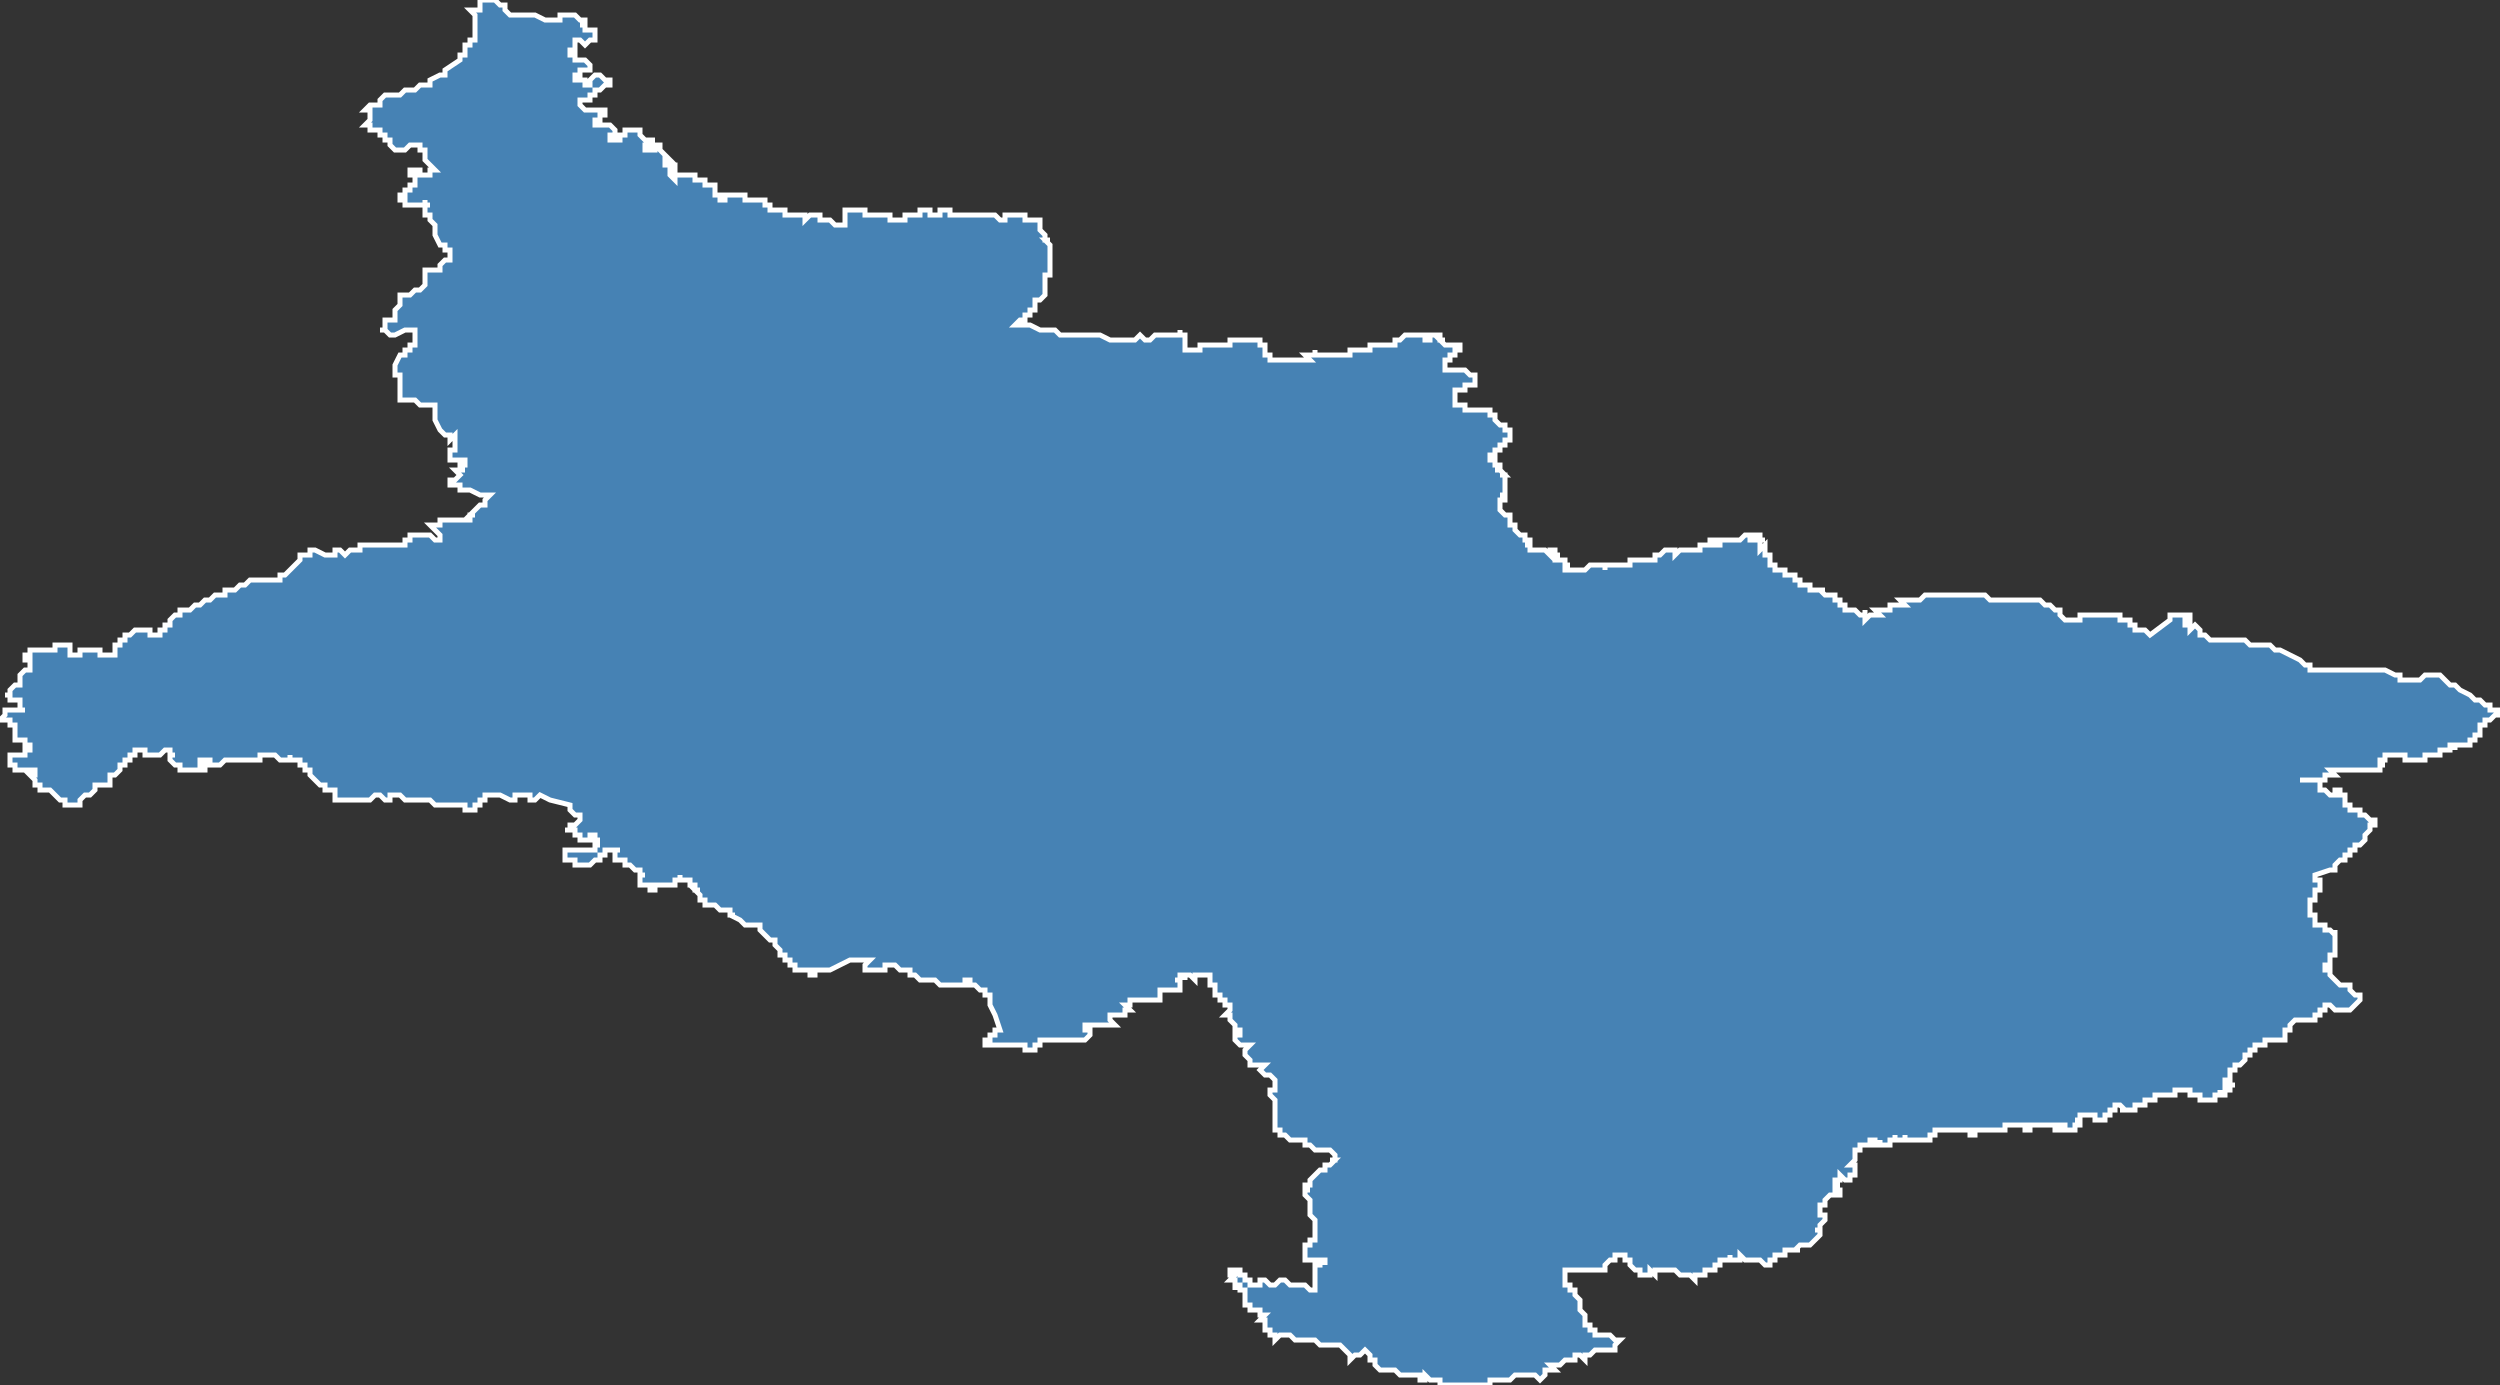 <?xml version="1.0" encoding="utf-8"?>
<svg version="1.1" id="svgmap" xmlns="http://www.w3.org/2000/svg" xmlns:xlink="http://www.w3.org/1999/xlink" x="0px" y="0px" width="100%" height="100%" viewBox="0 0 500 277">
<rect x="0" y="0" width="500" height="277" fill="#333333" stroke="none"/>
<polygon points="94,2 94,2 94,2 95,2 95,2 96,2 96,1 96,1 96,1 96,1 96,1 96,0 96,0 97,0 97,0 97,0 98,0 98,0 98,0 98,0 99,0 99,0 99,0 100,1 100,1 100,1 100,1 101,1 101,1 101,2 101,2 101,2 102,3 102,3 102,3 102,3 103,3 104,3 104,3 104,3 105,3 105,3 105,3 105,3 107,3 109,4 110,4 110,4 110,4 111,4 111,4 111,4 111,4 112,4 112,4 112,3 112,3 113,3 113,3 113,3 113,3 114,3 114,3 114,3 115,3 116,4 117,4 117,4 117,4 117,4 117,4 117,4 117,4 117,5 117,5 117,5 117,5 117,5 116,5 116,5 116,5 116,5 117,5 117,6 117,6 117,6 117,6 118,6 118,6 118,6 118,6 118,6 119,6 119,7 119,7 119,7 119,7 119,7 119,7 119,7 119,7 119,7 119,8 119,8 119,8 118,8 118,8 118,8 117,9 117,9 117,9 117,9 117,9 117,9 116,8 116,8 116,8 116,8 115,8 115,9 115,9 115,9 115,9 115,9 115,9 115,9 115,10 115,10 115,10 115,10 114,10 114,10 114,10 114,10 114,11 115,11 115,11 115,12 115,12 115,12 116,12 116,12 117,12 117,12 117,12 118,13 118,13 118,13 118,13 118,13 118,13 118,13 118,14 118,14 118,14 118,14 118,14 118,14 118,14 118,14 117,14 117,14 117,14 117,14 116,14 116,14 116,14 116,14 116,14 116,14 116,15 116,15 116,15 115,15 115,16 115,16 115,16 115,16 115,16 116,16 116,16 117,16 117,16 117,16 117,17 117,17 117,17 117,17 117,17 118,17 118,16 118,16 118,16 118,16 118,16 118,16 119,15 119,15 119,15 119,15 119,15 120,15 121,16 121,16 121,16 121,16 122,16 122,16 122,16 122,16 122,16 122,16 122,16 122,17 122,17 122,17 122,17 121,17 120,18 120,18 119,18 119,18 119,18 119,18 119,18 119,19 118,19 118,19 118,19 118,19 118,19 118,19 118,20 118,20 117,20 117,20 117,20 117,20 117,20 116,20 116,21 116,21 116,21 116,21 117,22 117,22 117,22 117,22 117,22 117,22 118,22 118,22 118,22 118,22 119,22 119,22 119,22 119,22 119,22 120,22 120,22 120,22 120,22 120,22 121,22 121,22 121,22 121,23 121,23 121,23 120,23 120,23 120,23 120,24 119,24 119,24 119,24 119,24 119,24 119,25 119,25 120,25 120,25 120,25 120,25 120,25 120,25 120,25 120,25 121,25 121,25 122,25 122,25 122,25 122,25 122,25 123,26 123,26 123,26 123,26 123,26 123,27 123,27 123,27 123,27 123,27 123,27 122,27 122,28 122,28 122,28 122,28 122,28 122,28 123,28 123,28 123,28 123,28 124,28 124,28 124,28 124,28 124,28 124,28 124,28 124,28 124,28 124,27 124,27 124,27 125,27 125,27 125,27 125,26 126,26 126,26 126,26 126,26 127,26 127,26 127,26 127,26 127,26 127,26 127,26 128,26 128,26 128,26 128,26 128,27 128,27 128,27 128,27 128,27 128,27 128,27 129,28 130,28 130,28 130,28 130,28 130,28 130,28 131,28 131,28 131,28 131,28 131,28 131,28 131,28 131,28 130,28 130,28 130,28 130,29 130,29 130,29 130,29 130,29 130,29 130,29 130,29 129,29 129,29 129,29 129,29 129,29 129,29 129,30 129,30 129,30 129,30 129,30 129,30 130,30 130,30 130,30 130,30 131,30 131,30 131,29 132,29 132,29 132,30 132,30 132,30 132,30 132,30 132,30 133,31 133,31 133,31 133,31 133,31 133,31 133,31 133,31 133,31 133,32 133,32 133,32 133,32 133,32 133,32 133,32 133,32 133,31 133,31 133,31 133,31 134,32 134,32 134,32 134,32 134,32 134,32 133,32 133,32 133,33 133,33 133,33 133,33 133,33 133,33 134,33 134,33 134,33 134,33 135,33 135,33 135,33 135,33 135,34 135,34 135,34 135,34 135,34 135,34 134,34 134,34 134,34 134,34 134,34 134,35 134,35 134,35 135,36 135,36 135,36 135,36 135,36 135,36 135,36 135,36 135,36 135,36 135,36 135,36 135,36 135,35 135,35 136,35 136,35 136,35 136,35 136,35 136,35 137,35 137,35 137,35 137,35 137,35 137,35 137,35 137,35 138,35 138,35 138,35 139,35 139,35 139,35 139,36 139,36 139,36 139,36 139,36 139,36 139,36 139,36 139,36 140,36 140,36 140,36 140,36 140,36 141,36 141,36 141,36 141,36 141,36 141,36 141,36 141,36 141,37 142,37 142,37 142,37 142,37 142,37 142,37 142,37 142,37 143,37 143,37 143,37 143,37 143,37 143,37 143,38 143,38 143,39 143,39 143,39 143,39 143,39 143,39 144,39 144,40 145,40 145,40 145,40 145,40 145,39 145,39 145,39 146,39 146,39 146,39 146,39 147,39 147,39 147,39 149,39 149,39 149,40 149,40 149,40 149,40 150,40 150,40 150,40 150,40 151,40 151,40 151,40 151,40 151,40 152,40 152,40 152,40 152,40 152,40 152,40 152,40 153,40 153,41 153,41 153,41 153,41 153,41 153,41 153,41 154,41 154,41 154,41 154,41 154,41 154,41 154,42 154,42 154,42 155,42 156,42 156,42 156,42 156,42 156,42 157,42 157,42 157,43 157,43 157,43 157,43 158,43 158,43 158,43 159,43 159,43 159,43 160,43 160,43 160,43 160,43 160,43 161,43 161,44 162,43 162,43 162,43 162,43 162,43 163,43 163,43 163,43 163,43 163,43 164,43 164,44 164,44 164,44 165,44 165,44 165,44 166,44 166,44 166,44 166,44 166,44 167,45 167,45 168,45 168,45 168,45 168,45 168,45 169,45 169,45 169,45 169,45 169,45 169,44 169,44 169,44 169,44 169,44 169,43 169,43 169,43 169,43 169,43 169,43 169,43 169,43 169,43 169,42 169,42 169,42 169,42 169,42 169,42 170,42 170,42 170,42 170,42 170,42 171,42 171,42 171,42 172,42 172,42 172,42 172,42 173,42 173,43 173,43 173,43 174,43 174,43 174,43 174,43 174,43 174,43 175,43 175,43 175,43 176,43 176,43 176,43 176,43 177,43 177,43 177,43 177,43 177,43 177,43 177,43 178,43 178,43 178,43 178,44 179,44 179,44 180,44 180,44 180,44 181,44 181,43 182,43 182,43 182,43 182,43 183,43 183,43 183,43 183,43 183,43 184,43 184,43 184,43 184,43 184,43 184,43 184,42 185,42 185,42 185,42 185,42 185,42 185,42 185,42 185,42 185,42 186,42 186,42 186,43 186,43 186,43 187,43 187,43 187,43 187,43 187,43 187,43 187,43 187,43 188,43 188,42 188,42 188,42 188,42 188,42 188,42 189,42 189,42 190,42 190,42 190,43 191,43 191,43 191,43 191,43 191,43 191,43 192,43 192,43 193,43 193,43 193,43 194,43 194,43 194,43 194,43 194,43 195,43 195,43 195,43 195,43 195,43 196,43 196,43 196,43 197,43 197,43 197,43 197,43 197,43 197,43 197,43 198,43 198,43 199,43 199,43 199,43 199,43 199,43 200,44 200,44 200,44 200,44 201,44 201,43 201,43 201,43 202,43 202,43 203,43 203,43 203,43 203,43 203,43 204,43 204,43 204,43 204,43 205,43 205,43 205,43 205,44 207,44 207,44 207,44 207,44 207,44 207,44 207,44 207,44 207,44 207,44 207,44 207,44 207,44 208,44 208,45 208,45 208,45 208,45 208,45 208,45 208,45 208,45 208,45 208,45 208,46 208,46 209,47 209,47 209,47 209,47 209,48 210,48 210,48 210,48 209,48 209,48 210,48 210,48 210,48 210,48 210,48 209,48 209,48 210,49 210,49 210,49 210,49 210,49 210,49 210,49 210,49 210,49 210,49 210,49 210,49 210,50 210,50 210,51 210,51 210,51 210,52 210,52 210,53 210,53 210,54 210,54 210,54 210,55 209,55 209,56 209,56 209,56 209,56 209,57 209,57 209,57 209,58 209,58 209,58 209,58 209,58 209,58 209,59 209,59 209,59 209,59 209,59 209,59 208,60 208,60 208,60 208,60 207,60 207,60 207,61 207,61 207,61 207,61 207,61 207,62 206,62 206,62 206,63 206,63 206,63 206,63 205,63 205,64 204,64 203,65 203,65 203,65 203,65 204,65 204,65 205,65 206,65 208,66 210,66 210,66 210,66 210,66 211,66 211,66 212,67 214,67 215,67 216,67 216,67 218,67 218,67 218,67 219,67 219,67 220,67 222,68 222,68 224,68 224,68 224,68 225,68 226,68 226,68 227,68 228,67 228,67 229,68 229,68 229,68 230,68 230,68 230,68 231,67 231,67 232,67 232,67 232,67 233,67 233,67 233,67 234,67 234,67 234,67 234,67 234,67 235,67 235,67 235,67 235,67 236,67 236,66 236,66 236,66 236,67 236,67 236,67 237,67 237,67 237,67 237,67 237,67 237,67 237,68 237,68 237,68 237,69 237,69 237,69 237,69 237,69 237,70 237,70 237,70 238,70 239,70 239,70 240,70 240,69 240,69 241,69 241,69 242,69 242,69 243,69 243,69 244,69 244,69 245,69 245,69 246,69 246,69 246,69 246,68 247,68 248,68 248,68 248,68 248,68 250,68 250,68 251,68 251,68 252,68 252,68 252,69 252,69 252,69 253,69 253,69 253,69 253,70 253,70 253,70 253,70 253,70 253,70 253,70 253,70 253,70 253,71 253,71 253,71 254,71 254,71 253,71 253,71 254,71 254,71 254,72 254,72 254,72 254,72 254,72 255,72 255,72 255,72 255,72 256,72 256,72 256,72 257,72 257,72 257,72 258,72 258,72 259,72 259,72 259,72 259,72 259,72 259,72 259,72 259,72 260,72 260,72 260,72 260,72 260,72 260,72 260,72 260,72 260,72 260,72 260,72 261,72 261,72 261,72 261,72 261,72 261,72 261,72 262,72 262,72 262,72 261,71 261,71 261,71 261,71 262,71 262,71 262,71 262,71 262,71 262,71 262,71 263,71 263,70 263,70 263,71 263,71 263,71 263,71 263,71 263,71 263,71 263,71 263,71 263,71 264,71 264,71 264,71 264,71 264,71 264,71 265,71 265,71 265,71 265,71 265,71 265,71 266,71 266,71 266,71 266,71 266,71 266,71 266,71 266,71 266,71 266,71 266,71 267,71 267,71 267,71 267,71 267,71 267,71 267,71 267,71 267,71 267,71 267,71 268,71 268,71 268,71 269,71 269,71 269,71 269,71 269,71 269,71 269,71 269,71 269,71 269,71 270,71 270,71 270,70 270,70 271,70 271,70 271,70 272,70 272,70 272,70 272,70 273,70 273,70 273,70 273,70 274,70 274,69 274,69 275,69 275,69 275,69 275,69 275,69 276,69 276,69 277,69 277,69 278,69 278,69 278,69 278,69 278,69 278,69 279,69 279,68 279,68 279,68 279,68 279,68 280,68 280,68 281,67 282,67 282,67 282,67 283,67 283,67 283,67 283,67 284,67 284,67 284,67 284,67 284,67 284,67 284,67 285,67 285,67 285,67 285,67 285,67 285,68 286,68 286,68 286,67 286,67 286,67 286,67 286,67 286,67 286,67 287,67 287,67 287,67 287,67 287,67 287,67 287,67 287,67 288,67 288,67 288,67 288,68 288,68 289,68 289,68 289,68 288,68 288,68 288,68 288,68 288,68 288,68 288,68 288,68 288,68 289,69 289,69 289,69 289,69 290,69 290,69 290,69 290,69 290,69 290,69 290,69 290,69 290,69 290,69 290,69 291,69 291,69 291,69 291,69 291,69 291,69 291,69 292,69 292,69 292,69 292,70 291,70 291,70 291,70 291,70 291,70 291,70 291,71 291,71 291,71 291,71 290,71 290,71 290,71 290,71 290,71 290,71 290,71 290,71 290,72 290,72 290,72 290,72 290,72 290,72 290,72 290,72 289,72 289,72 289,73 289,73 289,73 289,73 289,74 289,74 289,74 290,74 290,74 291,74 291,74 291,74 291,74 291,74 291,74 291,74 292,74 292,74 292,74 292,74 292,74 292,74 293,74 293,74 293,74 293,74 293,74 293,74 294,75 294,75 294,75 294,75 294,75 295,75 295,75 295,75 295,75 295,76 295,76 295,76 295,76 295,76 295,77 294,77 294,77 294,77 294,77 294,77 294,77 294,77 294,77 294,77 294,77 294,77 293,77 293,77 293,77 293,77 293,77 293,78 293,78 293,78 293,78 293,78 292,78 292,78 292,78 292,78 292,78 292,78 292,78 292,78 292,78 291,78 291,78 291,79 291,79 291,79 291,80 291,80 291,80 291,80 291,80 291,80 291,80 291,81 291,81 291,81 291,81 291,81 291,81 292,81 292,81 292,81 292,81 292,81 292,81 292,81 293,81 293,81 293,81 293,81 293,82 294,82 294,82 295,82 295,82 295,82 295,82 296,82 296,82 296,82 296,82 296,82 296,82 296,82 296,82 296,82 296,82 297,82 297,82 297,82 297,82 297,82 297,82 297,82 297,82 297,82 297,82 297,82 297,82 298,82 298,82 298,82 298,83 298,83 298,83 298,83 298,83 298,83 298,83 299,83 299,83 299,83 299,83 299,83 299,83 299,83 299,83 299,84 299,84 299,84 299,84 299,84 299,84 299,84 299,84 299,84 299,84 300,85 300,85 300,85 300,85 300,85 300,85 300,85 300,85 301,85 301,85 301,85 301,85 301,85 301,85 301,85 301,86 301,86 301,86 301,86 301,86 301,86 301,86 301,86 301,86 301,86 301,86 302,86 302,86 302,86 302,86 302,87 302,87 302,87 302,87 302,87 302,87 302,88 302,88 302,88 301,88 301,88 301,88 301,88 301,88 301,88 301,88 301,88 301,89 301,89 301,89 301,89 301,89 301,89 301,89 300,89 300,89 300,89 300,89 300,89 300,89 300,90 300,90 300,90 300,90 300,90 300,90 299,90 299,90 299,90 299,90 299,90 299,90 299,90 299,90 299,90 299,90 299,91 299,91 299,91 298,91 298,91 298,91 299,91 299,91 298,91 298,92 298,92 298,92 298,92 298,92 298,92 298,92 298,92 298,92 298,92 299,92 299,92 299,92 299,92 299,92 299,92 299,93 299,93 299,93 299,93 299,93 299,93 299,93 299,93 299,93 299,93 299,93 299,93 299,93 299,93 300,93 300,93 300,93 300,93 300,93 300,93 300,94 299,94 299,94 299,94 299,94 300,94 300,94 300,94 300,94 300,94 300,94 300,94 300,94 300,94 300,94 300,94 300,94 301,95 301,95 301,95 301,95 300,95 300,95 300,95 300,95 301,95 301,95 301,95 301,95 301,95 301,95 301,95 301,95 301,95 301,96 301,96 301,96 301,96 301,96 301,96 301,96 301,96 301,96 301,96 301,96 301,96 301,96 301,96 301,96 301,96 301,96 301,96 301,96 301,97 301,97 301,97 301,97 301,97 301,97 301,97 301,97 301,97 301,97 301,97 301,97 301,98 301,98 301,98 301,98 301,98 301,98 301,98 301,98 301,98 301,98 301,98 301,98 301,98 301,99 301,99 301,99 300,99 300,99 300,99 300,99 300,99 301,99 301,99 301,99 301,99 301,99 301,99 301,100 301,100 301,100 301,100 301,100 301,100 301,100 301,100 301,100 300,100 300,100 300,100 300,101 300,101 300,101 300,101 300,101 300,101 300,101 300,101 300,101 300,101 300,101 300,101 300,102 300,102 300,102 300,102 300,102 300,102 300,102 300,102 301,103 301,103 301,103 301,103 301,103 301,103 301,103 301,103 301,103 301,103 301,103 301,103 301,103 301,103 301,103 302,103 302,103 302,103 302,103 302,103 302,104 302,104 302,104 302,104 302,104 302,104 302,104 302,104 302,104 302,104 302,104 302,104 302,104 302,104 302,104 302,104 302,105 302,105 302,105 302,105 302,105 302,105 302,105 302,105 302,105 303,105 303,105 303,105 303,105 303,105 303,106 303,106 303,106 303,106 303,106 303,106 303,106 303,106 303,106 303,106 303,106 303,106 303,106 303,106 304,107 304,107 304,107 304,107 304,107 304,107 304,107 304,107 304,107 305,107 305,107 305,108 305,108 305,108 305,108 305,108 305,108 305,108 305,108 305,108 305,108 306,108 306,108 306,108 306,108 306,108 306,109 305,109 305,109 305,109 305,109 305,109 305,109 305,109 306,109 306,109 306,109 306,109 306,109 306,109 306,109 306,109 306,109 306,109 306,109 306,109 306,109 306,109 306,109 306,109 306,109 306,109 306,109 306,110 306,110 306,110 306,110 306,110 306,110 306,110 306,110 306,110 306,110 306,110 306,110 306,110 306,110 306,110 306,110 306,110 306,110 306,110 306,110 306,110 306,110 307,110 307,110 307,110 307,110 307,110 307,110 307,110 307,110 308,110 308,110 308,110 308,110 309,110 309,110 309,110 309,110 309,110 309,110 309,110 309,110 309,110 309,110 309,110 309,110 309,110 310,111 310,111 310,111 310,111 310,111 310,110 310,110 311,110 311,110 311,110 311,110 311,111 311,111 311,111 311,111 311,111 311,111 311,111 311,111 311,111 311,111 311,111 312,111 312,111 312,111 312,111 312,111 312,111 311,111 311,111 311,111 311,112 312,112 312,112 312,112 312,112 312,112 312,112 312,112 312,112 312,112 312,112 312,112 312,112 312,112 312,112 312,112 312,112 313,112 313,112 313,113 313,113 313,113 313,113 313,113 313,113 313,113 314,113 314,113 313,113 313,113 313,113 313,113 313,113 313,113 313,113 313,113 313,114 313,114 313,114 313,114 313,114 313,114 314,114 314,114 314,114 314,114 314,114 314,114 314,114 314,114 314,114 314,114 314,114 314,114 314,114 315,114 315,114 315,114 315,114 315,114 315,114 315,114 315,114 315,114 315,114 315,114 315,114 316,114 316,114 316,114 316,114 316,114 316,114 316,114 316,114 316,114 316,114 317,114 317,114 317,114 317,114 317,114 317,114 317,114 317,114 318,113 318,113 318,113 318,113 318,113 318,113 318,113 318,113 318,113 318,113 318,113 318,113 319,113 319,113 319,113 319,113 319,113 319,113 319,113 319,113 319,113 319,113 320,113 320,113 320,113 320,113 320,113 320,113 320,113 321,113 321,113 321,113 321,114 321,114 321,114 321,114 321,114 321,114 321,114 321,114 321,114 321,114 321,113 321,113 321,113 321,113 321,113 321,113 322,113 322,113 322,113 322,113 322,113 322,113 322,113 323,113 323,113 323,113 324,113 324,113 324,113 324,113 324,113 324,113 324,113 325,113 325,113 325,113 325,113 325,113 325,113 325,113 326,113 326,113 326,113 326,113 326,113 326,113 326,113 326,113 326,113 326,113 326,113 326,113 326,113 326,112 326,112 327,112 327,112 327,112 327,112 327,112 327,112 328,112 328,112 328,112 328,112 328,112 328,112 328,112 328,112 328,112 328,112 328,112 329,112 329,112 329,112 329,112 329,112 329,112 329,112 329,112 329,112 329,112 329,112 329,112 329,112 330,112 330,112 330,112 330,112 330,112 331,112 331,112 331,112 331,112 331,112 331,112 331,112 331,112 331,112 331,112 331,112 331,112 331,112 331,111 331,111 332,111 332,111 332,111 332,111 332,111 332,111 332,111 332,111 332,111 332,111 332,111 332,111 332,111 332,111 332,111 332,111 333,110 333,110 333,110 333,110 333,110 333,110 333,110 333,110 333,110 334,110 334,110 334,110 334,110 335,110 335,110 335,110 335,111 335,111 335,111 335,111 336,110 336,110 336,110 336,110 336,110 336,110 336,110 336,110 336,110 336,110 336,110 336,110 337,110 337,110 337,110 337,110 337,110 337,110 337,110 337,110 337,110 338,110 338,110 338,110 338,110 338,110 338,110 338,110 338,110 339,110 339,110 339,110 339,110 339,110 339,110 339,110 339,110 340,110 340,110 340,110 340,110 340,110 340,110 340,110 340,110 340,110 340,110 340,110 340,110 340,110 340,110 340,109 340,109 340,109 340,109 340,109 340,109 340,109 340,109 340,109 341,109 341,109 341,109 341,109 341,109 341,109 341,109 341,109 341,109 341,109 341,109 341,109 341,109 341,109 341,109 341,109 341,109 342,109 342,109 342,108 342,108 342,108 342,108 342,108 342,108 342,108 342,108 342,108 342,108 342,108 342,108 342,108 343,108 343,109 343,109 343,108 343,108 343,108 343,109 344,109 344,109 344,109 344,109 344,109 344,108 344,108 344,108 344,108 344,108 344,108 344,108 344,108 344,108 345,108 345,108 345,108 345,108 345,108 345,108 345,108 345,108 345,108 345,108 345,108 345,108 345,108 345,108 345,108 345,108 345,108 345,108 345,108 345,108 345,108 345,108 346,108 346,108 346,108 346,108 347,108 347,108 347,108 348,108 348,108 349,107 349,107 349,107 350,107 350,107 350,108 350,108 350,108 350,108 350,108 350,108 350,108 351,108 351,108 351,108 351,108 351,108 351,108 351,108 351,108 351,108 351,108 351,108 351,108 351,108 351,108 351,108 351,108 351,108 351,107 351,107 351,107 351,107 351,107 351,107 352,107 352,107 352,107 352,107 352,107 352,108 352,108 352,108 352,108 352,108 352,108 352,108 352,108 352,108 352,108 352,108 352,108 353,108 352,108 352,108 352,108 352,108 352,108 352,108 352,108 352,108 352,108 352,108 352,108 352,108 353,108 353,108 352,108 352,109 352,109 352,109 352,109 352,109 352,109 352,109 352,109 352,109 352,109 352,109 352,109 352,109 352,109 352,109 352,110 352,110 353,109 353,109 353,109 353,109 353,109 353,109 353,109 353,110 353,110 353,110 353,110 353,110 353,110 353,110 353,110 353,110 353,110 353,110 353,110 353,110 353,111 353,111 353,111 354,111 354,111 354,111 354,111 354,111 354,112 354,112 354,112 354,112 354,112 354,112 354,112 354,112 354,112 354,113 355,113 355,113 355,113 355,113 355,113 355,113 355,114 355,114 355,114 356,114 356,114 356,114 356,114 356,114 356,114 357,114 357,114 357,114 357,115 357,115 357,115 357,115 357,115 358,115 358,115 358,115 358,115 358,115 358,115 358,115 358,115 358,115 358,115 358,115 358,115 358,115 358,115 359,115 359,115 359,115 359,115 359,115 359,116 359,116 359,116 359,116 359,116 359,116 359,116 359,116 359,116 359,116 360,116 360,116 360,116 360,116 360,116 360,116 360,116 360,116 360,116 360,116 360,116 360,116 360,116 360,116 360,116 360,116 360,116 360,116 360,116 360,116 360,116 360,116 360,116 360,116 360,116 360,116 360,116 360,116 360,116 360,117 360,117 360,117 360,116 360,117 360,117 361,117 361,117 361,117 361,117 361,117 361,117 361,117 361,117 361,117 361,117 361,117 361,117 361,117 361,117 361,117 361,117 361,117 361,117 361,117 361,117 361,117 361,117 361,117 361,117 361,117 361,117 361,117 361,117 361,117 361,117 362,117 362,117 362,117 362,117 362,117 362,117 362,117 362,117 362,118 362,118 362,118 362,118 362,118 362,118 362,118 362,118 363,118 363,118 363,118 363,118 363,118 363,118 363,118 363,118 363,118 363,118 363,118 363,118 363,118 363,118 363,118 364,118 364,118 364,118 364,118 364,118 364,118 364,118 364,118 364,118 364,118 364,118 364,118 364,118 364,118 364,118 364,118 364,118 365,118 365,118 365,118 365,118 365,118 365,118 365,118 365,118 364,118 364,118 364,118 365,119 365,119 365,119 365,119 365,119 365,119 365,119 365,119 365,119 365,119 365,119 365,119 365,119 365,119 365,119 365,119 365,119 366,119 366,119 366,119 366,119 366,119 366,119 366,119 366,119 366,119 367,119 367,119 367,119 366,119 366,119 366,119 367,119 367,119 367,120 367,120 367,120 368,120 368,120 368,120 368,120 368,120 368,120 368,120 368,120 368,120 368,120 368,120 368,120 368,120 368,120 368,120 368,120 368,120 368,120 368,120 368,121 368,121 368,121 368,121 368,121 368,121 368,121 368,121 368,121 368,121 368,121 368,121 368,121 369,121 369,121 369,121 369,122 369,122 369,122 369,122 369,122 369,122 369,122 369,122 370,122 370,122 370,122 370,122 370,122 371,122 371,122 371,122 371,122 371,122 371,122 371,122 372,123 372,123 373,123 373,122 373,122 373,123 373,123 373,123 373,123 373,123 373,123 373,123 373,123 373,124 373,124 374,123 374,123 374,123 374,123 374,123 375,123 375,123 376,123 376,123 375,122 375,122 376,122 376,122 376,122 376,122 376,122 377,122 377,122 378,122 378,122 378,121 378,121 379,121 379,121 379,121 379,121 379,121 380,121 380,121 380,121 380,121 380,121 381,121 381,121 381,121 381,121 381,121 380,120 380,120 380,120 380,120 383,120 384,120 384,120 385,119 386,119 387,119 388,119 390,119 391,119 391,119 392,119 392,119 393,119 395,119 395,119 396,119 397,119 398,120 398,120 399,120 399,120 400,120 401,120 401,120 402,120 402,120 405,120 407,120 407,120 407,120 407,120 408,120 408,120 409,121 409,121 409,121 409,121 410,121 411,122 411,122 411,122 411,122 411,122 412,122 412,122 412,122 412,123 412,123 412,123 412,123 412,123 412,123 412,123 413,124 413,124 413,124 414,124 415,124 415,124 416,124 416,124 416,124 416,123 417,123 418,123 418,123 418,123 419,123 419,123 420,123 420,123 421,123 421,123 421,123 421,123 421,123 421,123 422,123 422,123 422,123 422,123 422,123 422,123 422,123 423,123 423,123 423,123 423,123 424,123 424,124 424,124 424,124 424,124 425,124 425,124 425,124 425,124 425,124 425,124 425,124 426,124 426,124 426,124 426,125 426,125 426,125 426,125 427,125 427,125 427,126 427,126 427,126 427,126 428,126 429,126 430,127 430,127 430,127 430,127 430,127 430,127 434,124 434,124 434,123 434,123 434,123 434,123 434,123 435,123 435,123 435,123 435,123 435,123 435,123 435,123 435,123 435,123 435,123 435,123 435,123 435,123 435,123 435,123 436,123 438,123 438,124 437,124 437,124 437,124 437,124 437,124 437,124 437,125 437,125 437,125 438,125 438,125 438,126 438,126 438,126 439,125 440,126 440,126 440,126 440,126 440,127 440,127 441,127 441,127 441,127 441,127 441,127 441,127 442,128 442,128 442,128 443,128 443,128 443,128 443,128 443,128 444,128 444,128 445,128 445,128 445,128 445,128 445,128 446,128 446,128 447,128 448,128 448,128 448,128 449,128 450,129 451,129 451,129 451,129 451,129 452,129 454,129 455,130 455,130 455,130 455,130 455,130 455,130 456,130 456,130 458,131 458,131 458,131 460,132 460,132 461,133 462,133 462,133 462,134 463,134 464,134 464,134 464,134 464,134 464,134 464,134 465,134 466,134 466,134 466,134 467,134 467,134 468,134 468,134 468,134 468,134 468,134 469,134 469,134 470,134 470,134 470,134 471,134 472,134 473,134 473,134 474,134 475,134 475,134 475,134 475,134 477,134 477,134 479,135 480,135 480,136 481,136 481,136 482,136 482,136 482,136 482,136 482,136 483,136 483,136 483,136 484,136 484,136 485,135 485,135 486,135 486,135 487,135 488,135 488,135 489,136 489,136 489,136 490,137 490,137 491,137 492,138 492,138 492,138 494,139 494,139 495,140 495,140 496,140 497,141 497,141 498,141 498,142 499,142 499,142 500,142 500,142 500,142 500,142 500,142 500,143 500,143 500,143 500,143 500,143 500,143 499,143 499,143 499,143 499,143 499,143 499,143 499,143 498,144 498,144 498,144 498,144 498,144 497,144 497,144 497,144 497,144 497,144 497,144 497,145 497,145 497,145 497,145 496,145 496,145 496,145 496,145 496,145 496,145 496,146 496,146 496,146 496,146 496,146 496,146 496,146 496,146 496,146 496,147 496,147 496,147 496,147 496,147 496,147 496,147 496,147 496,147 496,147 496,147 496,147 495,147 495,147 495,147 495,148 495,148 495,148 495,148 495,148 495,148 495,148 495,148 495,148 495,148 495,148 495,148 495,148 495,148 495,148 494,148 494,148 494,148 494,149 494,149 494,149 494,149 494,149 494,149 494,149 494,149 494,149 493,149 493,149 493,149 493,149 493,149 493,149 492,149 492,149 492,149 492,149 492,149 492,149 492,149 492,149 491,149 491,149 491,149 491,149 491,149 491,149 491,149 491,149 491,149 491,149 491,150 491,150 491,150 491,150 491,150 491,150 491,149 491,149 490,149 490,149 490,150 490,150 490,150 490,150 490,150 490,150 489,150 489,150 489,150 489,150 489,150 489,150 489,150 489,150 489,150 489,150 489,150 489,150 489,150 489,150 489,150 489,150 489,150 489,150 489,150 489,150 489,150 489,150 488,150 488,150 488,150 488,150 488,150 488,150 488,150 488,150 488,150 488,151 488,151 488,151 488,151 488,151 488,151 488,151 488,151 488,151 488,151 487,151 488,151 488,151 488,151 487,151 487,151 487,151 487,151 487,151 487,151 487,151 487,151 487,151 487,151 486,151 486,151 486,151 486,151 486,151 486,151 486,151 486,151 486,151 486,151 485,151 485,151 485,151 485,152 485,152 485,152 485,152 485,152 485,152 485,152 485,152 485,152 485,152 485,152 484,152 484,152 484,152 484,152 484,152 484,152 484,152 484,152 484,152 484,152 484,152 483,152 483,152 483,152 483,152 483,152 483,152 483,152 483,152 483,152 483,152 483,152 483,152 482,152 482,152 482,152 482,152 482,152 482,152 482,152 482,152 482,152 481,152 481,152 481,152 481,152 481,152 481,152 481,152 481,152 481,151 481,151 481,151 480,151 480,151 480,151 480,151 480,151 480,151 480,151 479,151 479,151 479,151 479,151 479,151 479,151 479,151 479,151 478,151 478,151 478,151 478,151 478,151 478,151 478,151 477,151 477,151 477,151 477,151 477,151 477,151 477,151 477,151 477,151 477,152 477,152 477,152 477,152 477,152 477,152 477,152 477,152 477,152 477,152 476,152 476,153 476,153 477,153 477,153 476,153 476,153 476,153 476,153 476,153 476,153 476,153 476,153 476,153 476,153 476,154 476,154 476,154 476,154 476,154 476,154 476,154 476,154 475,154 475,154 475,154 475,154 475,154 475,154 475,154 474,154 474,154 474,154 474,154 474,154 474,154 474,154 473,154 473,154 473,154 473,154 473,154 473,154 473,154 472,154 472,154 472,154 472,154 472,154 472,154 472,154 472,154 472,154 472,154 472,154 471,154 471,154 471,154 471,154 471,154 471,154 471,154 471,154 471,154 471,154 471,154 470,154 470,154 470,154 470,154 470,154 469,154 469,154 469,154 469,154 469,154 469,154 468,154 468,154 468,154 468,154 467,154 467,154 467,154 466,154 466,154 467,155 467,155 466,155 466,155 466,155 466,155 466,155 465,155 465,155 465,155 465,155 465,155 465,156 465,156 464,156 464,156 464,156 463,156 463,156 463,156 463,156 463,156 462,156 462,156 461,156 461,156 461,156 461,156 461,156 461,156 461,156 460,156 460,156 460,156 461,156 461,156 461,156 462,156 462,156 463,156 463,156 463,156 463,156 464,156 464,156 464,157 464,157 464,157 464,157 464,158 464,158 464,158 465,158 465,158 465,158 466,159 466,159 466,159 466,159 467,159 467,158 467,158 468,158 468,158 468,159 468,159 468,159 469,159 469,159 469,159 469,159 469,159 469,159 469,159 469,159 469,159 469,160 469,160 469,160 469,160 469,160 469,160 469,160 469,160 469,160 469,160 469,160 469,160 469,160 469,160 469,160 469,160 469,160 469,160 469,160 469,161 469,161 469,161 469,161 469,161 469,161 469,161 469,161 470,161 470,161 470,161 470,161 470,161 470,161 470,161 470,161 470,161 470,161 470,162 470,162 470,162 470,162 470,162 470,162 470,162 470,162 470,162 470,162 470,162 471,162 471,162 471,162 471,162 471,162 471,162 472,162 472,162 472,162 472,162 472,162 472,162 472,162 472,162 472,162 472,162 472,162 472,163 472,163 473,163 473,163 473,163 473,163 473,163 473,163 473,163 473,163 474,164 474,164 474,164 474,164 474,164 474,164 474,164 474,164 474,164 474,164 474,164 474,164 474,164 474,164 475,164 475,164 475,164 475,165 475,165 475,165 475,165 474,165 474,166 474,166 474,166 474,166 474,166 474,166 473,167 473,167 473,167 473,167 473,168 473,168 473,168 473,168 473,168 473,168 473,168 473,168 472,169 472,169 472,169 472,169 472,169 472,169 472,169 471,169 471,169 471,169 471,170 471,170 471,170 470,170 470,170 470,170 470,171 470,171 470,171 469,171 469,171 469,171 469,171 469,171 469,172 468,172 468,172 468,172 468,172 468,172 468,172 468,172 468,172 468,172 468,172 468,172 467,173 467,173 467,173 467,173 467,173 467,173 467,173 467,173 467,174 467,174 466,174 466,174 463,175 463,175 463,176 463,176 463,176 463,176 464,176 464,177 464,177 464,177 464,177 464,177 464,177 464,178 464,178 464,178 464,178 463,178 463,179 463,179 463,179 463,179 463,179 463,179 463,180 463,180 463,180 463,180 463,180 463,180 462,180 462,181 462,181 462,181 462,181 462,181 462,181 462,181 462,181 462,181 462,181 462,182 462,182 462,182 462,182 462,182 462,182 462,182 462,182 462,183 462,183 463,183 463,184 463,184 463,184 463,184 463,184 463,184 463,184 463,184 463,185 463,185 463,185 463,185 463,185 464,185 464,185 464,185 464,185 464,185 464,185 464,185 464,185 464,185 464,185 464,185 464,185 464,185 464,185 465,185 465,185 465,186 465,186 465,186 465,186 465,186 466,186 466,186 466,186 466,186 466,186 466,186 466,186 466,186 466,186 466,186 466,186 467,187 467,187 467,187 467,186 467,187 467,187 467,187 467,187 467,187 467,187 467,187 467,187 467,187 467,187 467,187 467,188 467,188 467,188 467,188 467,188 467,188 467,188 467,188 467,188 467,189 467,189 467,190 467,190 467,190 467,190 467,191 466,191 466,191 466,191 466,191 466,191 466,191 466,192 466,192 466,192 466,193 465,193 465,193 465,193 465,194 465,194 465,194 465,194 465,194 465,194 465,194 465,194 465,194 465,194 465,194 465,194 465,194 465,194 465,194 465,194 465,194 465,194 466,194 466,194 466,195 466,195 466,195 466,195 466,195 466,195 466,195 466,195 466,195 466,195 466,195 467,196 467,196 467,196 467,196 468,197 468,197 468,197 468,197 469,197 469,197 469,197 469,197 469,197 469,197 469,197 469,197 469,197 469,197 469,197 469,197 469,197 470,197 470,197 470,197 470,197 470,197 470,197 470,197 470,197 470,198 470,198 470,198 470,198 470,198 470,198 470,198 470,198 470,198 471,199 471,199 472,199 472,199 472,200 472,200 472,200 472,200 472,200 471,201 471,201 470,202 470,202 470,202 469,202 469,202 469,202 468,202 468,202 468,202 468,202 468,202 468,202 467,202 466,201 466,201 465,201 465,201 465,201 465,201 465,202 465,202 465,202 465,202 465,202 465,202 465,202 465,202 465,202 464,202 464,202 464,202 464,202 464,202 464,203 464,203 464,203 464,203 463,203 463,203 463,204 462,204 462,204 462,204 462,204 461,204 461,204 461,204 461,204 460,204 460,204 460,204 460,204 460,204 460,204 460,204 460,204 459,204 459,204 459,204 459,204 459,204 459,204 459,204 459,204 459,204 458,205 458,205 458,205 458,205 458,205 458,205 458,205 458,205 458,205 458,205 458,205 458,205 458,205 458,206 458,206 458,206 458,206 458,206 458,206 458,206 458,206 458,206 458,206 458,206 458,206 458,206 458,206 457,206 457,206 457,206 457,207 457,207 457,207 457,207 457,207 457,207 457,207 457,207 457,207 457,207 457,207 457,207 457,208 456,208 456,208 456,208 456,208 456,208 456,208 456,208 456,208 456,208 455,208 455,208 455,208 455,208 455,208 455,208 455,208 455,208 455,208 455,208 454,208 454,208 454,208 454,208 454,208 453,208 453,208 453,208 453,208 453,209 452,209 452,209 452,209 451,209 451,209 451,209 451,209 451,209 451,209 451,209 451,209 451,209 451,209 451,210 450,210 451,210 451,210 451,210 451,210 450,210 450,210 450,211 450,211 450,211 450,211 450,211 450,211 450,211 450,211 450,211 450,211 450,211 449,211 449,212 449,212 449,212 449,212 449,212 449,212 449,212 449,212 449,212 448,213 448,213 448,213 448,213 448,213 448,213 448,213 448,213 448,213 448,213 448,213 448,213 448,213 447,213 447,213 447,213 447,214 447,214 447,214 447,214 447,214 447,214 447,214 447,214 447,214 447,214 447,214 447,214 447,214 447,214 447,214 447,214 447,214 447,214 447,214 447,214 447,214 446,214 446,214 446,214 446,214 447,214 446,214 446,215 446,215 446,215 446,215 446,215 446,215 446,215 446,215 446,215 446,215 446,215 446,215 446,215 446,215 446,215 446,215 446,215 446,215 446,215 446,216 446,216 445,216 445,216 445,216 445,216 445,216 445,216 445,216 445,216 445,217 445,217 445,217 445,217 446,217 446,216 446,217 447,217 447,217 447,217 447,217 447,217 447,217 447,217 447,217 447,217 447,217 447,217 447,217 447,217 447,217 446,217 446,217 446,218 446,218 446,218 446,218 446,218 446,218 446,218 445,218 445,218 445,218 445,218 445,218 445,218 445,218 445,218 445,218 445,219 445,219 445,219 445,219 444,219 444,219 444,218 444,218 444,218 444,219 444,219 444,219 444,219 444,219 444,219 444,219 444,219 444,219 444,219 444,219 444,219 443,219 443,219 443,219 443,219 443,219 443,219 443,219 443,219 443,219 443,220 443,220 443,220 443,220 443,220 443,220 443,220 443,220 442,220 442,220 442,220 442,220 441,220 441,220 441,220 441,220 441,220 441,220 441,220 441,220 441,220 441,220 441,220 441,220 441,220 441,220 441,220 440,220 440,220 440,220 440,220 440,220 440,220 440,220 440,220 440,220 440,220 440,219 439,219 439,219 439,219 439,219 439,219 439,219 439,219 439,219 439,219 438,219 438,219 438,219 438,219 438,219 438,219 438,219 438,218 438,218 438,218 438,218 438,218 438,218 437,218 437,218 437,218 436,218 436,218 436,218 436,218 436,218 436,218 436,218 435,218 435,218 435,218 435,218 435,218 435,218 435,218 435,218 435,219 435,219 434,219 434,219 433,219 433,219 433,219 433,219 433,219 433,219 433,219 433,219 433,219 433,219 433,219 433,219 432,219 432,219 432,219 432,219 432,219 432,219 432,219 431,219 431,219 431,220 431,220 431,220 430,220 430,220 430,220 430,220 430,220 430,220 429,220 429,220 429,220 429,221 429,221 429,221 429,221 429,221 429,221 428,221 427,221 427,221 427,221 427,221 427,221 427,221 427,222 427,222 426,222 426,222 426,222 426,222 426,222 426,222 426,222 426,222 426,222 426,222 426,222 425,222 425,222 425,222 425,222 425,222 425,222 425,222 425,222 425,222 425,222 425,222 425,222 425,222 425,222 425,222 425,222 425,222 425,222 425,222 424,222 424,222 424,222 424,222 424,222 425,222 425,222 425,222 424,221 424,221 424,221 424,221 424,221 424,221 424,221 423,221 423,221 423,221 423,221 423,221 423,221 423,221 423,222 423,222 423,222 423,222 423,222 423,222 422,222 422,222 422,223 422,223 422,223 422,223 422,223 421,223 421,223 421,224 421,224 420,224 420,224 420,224 420,224 420,224 419,224 419,224 419,224 419,223 419,223 419,223 419,223 418,223 418,223 418,223 418,223 418,223 418,223 418,223 418,223 417,223 417,223 417,223 417,223 417,223 417,223 417,223 417,223 417,223 417,223 417,223 417,223 416,223 416,223 416,223 416,223 416,223 416,223 416,223 416,223 416,223 416,223 416,223 416,223 416,224 416,224 415,224 415,224 415,224 415,224 415,224 415,224 415,224 416,224 416,224 416,224 416,224 416,224 416,224 416,225 416,225 416,225 415,225 415,225 415,225 415,225 415,225 415,225 415,225 415,225 415,225 415,226 415,226 415,226 415,226 415,226 415,226 415,226 415,226 415,226 415,226 414,226 414,226 414,226 414,226 414,226 414,226 414,226 414,226 413,226 413,226 413,226 413,226 413,226 413,226 413,225 413,225 413,225 413,225 413,225 412,225 412,225 412,225 412,226 412,226 412,226 412,226 412,226 412,226 412,226 411,226 411,226 411,226 411,225 411,225 411,225 411,225 411,225 411,225 411,225 411,225 410,225 410,225 410,225 410,225 410,225 410,225 409,225 409,225 409,225 409,225 409,225 408,225 408,225 408,225 408,225 408,225 408,225 408,225 408,225 408,225 408,225 408,225 408,225 408,225 407,225 407,225 407,225 407,225 407,225 407,225 407,225 407,225 407,225 407,225 407,225 407,225 406,225 406,225 406,225 406,225 406,225 406,225 406,226 406,226 406,226 406,226 406,226 406,226 405,226 405,226 405,226 405,226 405,226 405,225 405,225 405,225 405,225 405,225 405,225 405,225 404,225 404,225 404,225 404,225 404,225 404,225 404,225 404,225 403,225 403,225 403,225 403,225 403,225 403,225 403,225 402,225 402,225 402,225 402,225 401,225 401,225 401,225 401,225 401,225 401,225 401,226 401,226 401,226 401,226 401,226 401,226 401,226 401,226 401,226 400,226 400,226 400,226 400,226 400,226 400,226 399,226 399,226 399,226 399,226 399,226 399,226 399,226 399,226 399,226 399,226 399,226 399,226 399,226 399,226 398,226 398,226 398,226 398,226 398,226 398,226 398,226 398,226 397,226 397,226 397,226 397,226 397,226 397,226 397,226 397,226 397,226 397,226 397,226 397,226 397,226 397,226 397,226 396,226 396,226 396,226 396,226 396,226 396,226 396,226 396,226 396,226 396,226 396,226 396,226 396,226 395,226 395,226 395,226 395,226 395,227 395,227 395,227 395,227 395,227 395,227 395,227 394,227 394,227 394,226 394,226 394,226 394,226 394,226 394,226 394,226 394,226 394,226 394,226 394,226 393,226 393,226 393,226 393,226 393,226 393,226 392,226 392,226 392,226 392,226 392,226 392,226 391,226 391,226 391,226 391,226 391,226 390,226 390,226 390,226 390,226 390,226 390,226 389,226 389,226 389,226 389,226 389,226 389,226 389,226 389,226 388,226 388,226 388,226 388,226 388,226 388,226 388,226 388,226 388,226 388,226 387,226 387,226 387,226 387,226 387,226 387,226 387,226 387,226 387,226 387,227 387,227 387,227 387,227 387,227 387,227 387,227 386,227 386,227 386,227 386,227 386,227 386,227 386,228 386,228 386,228 386,228 386,228 386,228 385,228 385,228 385,228 385,228 385,228 385,228 384,228 384,228 384,228 384,228 384,228 384,228 384,228 384,228 384,228 384,228 384,228 384,228 384,228 384,228 383,228 383,228 383,228 383,228 383,228 383,228 383,228 382,228 382,228 382,228 382,228 382,228 382,228 382,228 382,228 382,228 382,228 382,228 382,228 382,228 382,228 382,228 381,228 381,228 381,228 381,228 381,228 381,228 381,228 381,228 381,228 381,228 381,228 381,227 381,227 381,227 381,227 381,227 381,227 381,228 381,228 381,228 381,228 381,228 381,228 381,228 380,228 380,228 380,228 380,228 380,228 380,228 379,228 379,228 379,228 379,228 379,228 379,227 379,227 379,227 379,227 379,227 379,228 379,228 379,228 378,228 378,228 378,228 378,228 378,228 378,228 378,228 378,228 378,228 378,228 378,228 378,228 378,228 378,228 378,228 378,228 378,228 378,228 378,228 378,228 378,228 378,228 378,228 378,228 378,228 378,228 378,228 378,228 378,228 378,228 378,229 378,229 378,229 377,229 377,229 377,229 377,229 377,229 377,229 377,229 376,229 376,228 376,228 376,228 376,228 376,228 376,228 376,228 376,229 376,229 376,229 376,229 376,229 376,229 375,229 375,229 375,229 375,229 375,229 375,229 375,229 375,228 375,228 375,228 375,228 375,228 375,228 375,228 375,228 374,228 374,228 374,228 374,228 374,229 374,229 374,229 374,229 374,229 374,229 374,229 374,229 374,229 374,229 373,229 373,229 373,229 373,229 373,229 373,229 373,229 372,229 372,229 372,229 372,229 372,229 372,229 372,229 372,229 372,229 372,230 372,230 372,230 372,230 372,230 372,230 372,230 372,230 372,230 372,230 372,230 371,230 371,231 371,231 371,231 371,231 371,231 371,231 371,232 371,232 371,232 371,232 370,233 370,233 371,233 371,233 371,233 371,233 371,233 371,233 371,233 371,233 371,233 371,233 371,234 371,234 371,234 371,234 371,234 371,234 371,234 371,234 371,234 371,234 371,235 371,235 370,235 370,235 370,235 370,235 370,236 370,236 370,236 370,236 370,236 369,236 369,236 369,236 369,236 368,235 368,235 368,235 368,235 368,235 368,236 368,236 368,236 368,236 368,236 367,236 367,237 368,237 368,237 368,237 368,237 368,237 368,237 368,237 368,237 368,237 367,237 367,237 367,237 367,237 367,237 367,237 367,237 367,237 367,238 367,238 367,238 367,238 367,238 367,238 367,238 367,238 368,238 368,238 368,238 368,238 368,238 368,239 368,239 367,239 367,239 367,239 367,239 367,239 366,239 366,239 366,239 366,239 366,239 366,239 366,239 366,239 366,239 366,239 366,239 365,240 365,240 365,240 365,240 365,240 365,240 365,240 365,240 365,240 365,240 365,240 365,240 365,241 365,241 365,241 365,241 365,241 365,241 365,241 365,241 365,241 364,241 364,241 364,242 364,242 364,242 364,242 364,242 364,242 364,243 364,243 365,243 365,243 365,244 365,244 365,244 365,244 365,244 365,244 365,244 364,245 364,245 364,245 364,245 364,245 364,245 364,245 364,246 364,246 364,246 364,246 363,246 363,246 363,246 364,246 364,246 364,246 364,246 364,246 364,246 364,246 364,246 364,246 364,246 364,246 364,247 364,247 364,247 364,247 363,248 363,248 363,248 363,248 363,248 363,248 363,248 363,248 363,248 363,248 363,248 363,248 362,249 362,249 362,249 362,249 362,249 362,249 361,249 361,249 361,249 361,249 361,249 361,249 361,249 361,249 361,249 361,249 361,249 361,249 360,249 360,249 360,249 360,249 360,249 360,249 360,249 360,249 360,249 359,250 359,250 359,250 360,250 360,250 360,250 359,250 359,250 359,250 359,250 359,250 358,250 358,250 358,250 358,250 358,250 358,250 357,250 357,250 357,251 357,251 357,251 357,251 357,251 357,251 357,251 357,251 356,251 356,251 356,251 356,251 356,251 356,251 355,251 355,251 355,251 355,252 355,252 355,252 355,252 355,252 355,252 355,252 354,252 354,252 354,252 354,252 354,252 354,252 354,252 354,252 354,252 354,252 354,252 354,252 354,253 354,253 353,253 353,253 353,253 353,253 353,253 353,253 352,252 352,252 352,252 352,252 352,252 352,252 352,252 351,252 351,252 351,252 351,252 351,252 350,252 350,252 350,252 350,252 350,252 349,252 349,252 349,252 349,252 349,252 349,252 349,252 348,251 348,251 348,252 348,252 348,252 348,252 348,252 348,252 348,252 348,252 348,252 348,252 347,252 347,252 347,252 346,252 346,251 346,251 346,251 346,251 346,252 346,252 345,252 345,252 345,252 345,252 345,252 345,252 345,252 344,252 344,252 344,252 344,252 344,253 344,253 344,253 344,253 343,253 343,254 343,254 343,254 343,254 342,254 342,254 342,254 342,254 341,254 341,255 341,255 340,255 340,255 340,255 340,255 340,255 340,255 339,255 339,255 339,255 339,256 339,256 338,255 338,255 338,255 338,255 337,255 337,255 337,255 336,255 336,255 336,255 335,254 335,254 335,254 335,254 335,254 335,254 335,254 335,254 335,254 335,254 335,254 334,254 333,254 332,254 331,254 331,254 331,254 331,254 331,254 331,254 331,254 331,254 331,255 330,254 330,254 330,255 330,255 329,255 329,255 329,255 329,255 329,255 329,255 329,255 329,255 328,255 328,255 328,254 328,254 327,254 327,254 327,254 327,254 326,253 326,253 326,253 326,252 325,252 325,252 325,252 325,252 325,252 325,252 325,251 325,251 325,251 325,251 324,251 324,251 324,251 324,251 323,251 323,251 323,251 323,251 323,251 323,252 322,252 321,253 321,253 321,253 321,253 321,253 321,253 321,253 321,254 321,254 321,254 320,254 320,254 320,254 320,254 319,254 319,254 319,254 319,254 319,254 318,254 318,254 318,254 318,254 317,254 317,254 317,254 317,254 316,254 316,254 316,254 315,254 315,254 315,254 315,254 315,254 314,254 314,254 314,254 314,254 314,254 314,254 314,254 313,254 313,254 313,254 313,254 313,255 313,255 313,255 313,255 313,256 313,257 313,257 314,257 314,257 314,258 315,258 315,259 316,260 316,260 316,260 316,260 316,261 316,262 316,262 317,263 317,263 317,263 317,263 317,264 317,264 317,264 317,264 317,264 317,265 317,265 318,265 318,266 318,266 318,266 319,266 319,266 319,267 320,267 320,267 321,267 321,267 322,267 322,267 323,268 323,268 324,268 324,268 324,268 324,268 323,269 323,270 323,270 322,270 322,270 321,270 320,270 320,270 319,270 319,270 318,271 318,271 318,271 317,271 317,271 317,272 317,272 317,272 316,271 316,271 316,271 315,271 315,271 315,271 315,272 314,272 314,272 313,272 312,273 312,273 312,273 312,273 312,273 311,273 311,273 310,273 310,273 310,273 310,273 311,274 311,274 311,274 311,274 310,274 310,274 310,274 309,274 309,275 309,275 309,275 308,276 308,276 308,276 308,276 307,275 307,275 306,275 306,275 305,275 304,275 304,275 303,275 303,275 303,275 302,276 302,276 301,276 301,276 300,276 299,276 299,276 299,276 298,276 298,277 297,277 297,277 297,277 296,277 295,277 294,277 294,277 293,277 293,277 292,277 292,277 291,277 291,277 291,277 291,277 291,277 290,277 290,277 289,277 289,277 289,277 288,277 288,277 288,277 288,277 288,276 288,276 287,276 287,276 287,276 286,276 286,276 285,275 285,275 285,276 285,276 285,276 284,276 284,276 284,276 284,275 284,275 283,275 283,275 282,275 282,275 282,275 282,275 281,275 281,275 281,275 280,275 280,275 280,275 280,275 280,275 280,275 279,274 279,274 278,274 277,274 277,274 277,274 276,274 276,274 276,274 276,274 276,274 275,273 275,273 275,273 275,272 275,272 275,272 275,272 274,272 274,272 274,272 274,272 274,271 273,270 273,270 273,270 273,270 273,270 272,271 272,271 272,271 271,271 271,271 271,271 270,272 270,272 270,272 270,272 270,271 270,271 270,271 270,271 269,270 269,270 268,269 267,269 267,269 266,269 266,269 266,269 266,269 265,269 264,269 264,269 264,269 264,269 263,268 262,268 261,268 260,268 260,268 260,268 259,268 258,267 258,267 258,267 257,267 257,267 257,267 257,267 256,267 256,267 256,267 255,268 255,268 255,268 255,268 255,268 255,268 255,268 255,267 254,267 254,267 254,267 254,267 254,267 254,267 254,267 254,267 254,267 254,266 254,266 254,266 254,266 254,266 254,266 253,266 253,266 253,266 253,266 253,266 253,266 253,266 253,266 253,266 253,266 253,265 253,265 253,265 253,265 253,265 253,265 253,265 253,265 253,265 253,265 253,264 253,264 253,264 253,264 253,264 253,264 252,264 252,264 253,263 253,263 252,263 252,263 252,263 253,263 253,263 252,263 252,263 252,263 252,263 252,263 252,263 252,263 252,263 252,263 252,263 252,263 252,263 252,262 252,262 251,262 251,262 251,262 251,262 250,262 250,262 250,262 250,262 250,262 250,262 250,262 250,262 250,262 250,262 250,261 249,261 249,261 249,261 249,261 249,261 249,261 249,261 249,261 249,261 249,261 249,261 249,260 249,260 249,260 249,260 249,260 249,260 249,260 249,260 249,260 249,260 249,260 249,260 249,260 249,260 249,260 249,260 249,260 249,260 249,259 249,259 249,259 249,259 249,259 249,259 249,259 249,259 249,259 249,259 249,259 249,259 249,259 249,259 249,259 249,259 249,259 249,259 249,258 249,258 249,258 249,258 249,258 249,258 248,258 248,258 248,258 248,258 248,258 248,258 248,258 248,258 248,258 248,258 248,258 248,258 248,258 248,258 248,258 248,258 248,257 248,257 248,257 248,257 248,257 247,257 247,258 247,258 247,257 247,257 247,257 247,257 247,257 247,257 247,257 247,257 247,257 247,257 247,257 247,257 247,257 247,257 247,257 247,256 246,256 246,256 246,256 246,256 246,256 246,256 247,256 247,256 247,256 247,256 247,256 247,256 247,256 247,256 247,256 247,256 247,256 246,256 246,256 247,255 247,255 247,255 247,255 246,255 246,255 246,255 247,255 247,255 247,255 246,255 246,255 246,255 246,255 246,255 246,255 246,255 246,255 246,255 246,255 246,255 246,255 246,254 246,254 246,254 246,254 247,254 247,254 247,254 247,254 247,254 247,254 247,254 247,254 247,254 247,254 247,254 247,254 248,254 248,254 248,255 248,255 248,255 249,255 249,256 250,256 250,256 250,257 251,257 251,257 251,257 251,257 252,257 252,257 252,256 253,256 253,256 253,256 253,256 254,257 254,257 255,257 255,257 255,257 255,257 255,257 255,257 255,257 256,256 256,256 257,256 257,256 257,256 257,256 258,257 259,257 259,257 259,257 259,257 260,257 260,257 260,257 261,257 261,257 261,257 261,257 261,257 262,258 262,258 262,258 262,258 263,258 263,258 263,258 263,257 263,257 263,257 263,257 263,257 263,256 263,256 263,256 263,256 263,255 263,255 263,255 263,255 263,255 263,254 263,254 263,254 263,254 263,254 263,254 263,254 263,254 263,253 263,253 263,253 263,253 264,253 264,253 264,253 264,253 264,253 264,252 264,252 264,252 265,252 265,253 265,253 265,253 265,252 265,252 265,252 265,252 265,252 264,252 263,252 263,252 263,252 262,252 262,252 261,252 261,252 261,252 261,252 261,251 261,250 261,249 261,249 262,249 262,249 262,248 262,248 263,248 263,247 263,247 263,247 263,247 263,247 263,247 263,247 263,246 263,245 263,245 263,245 263,245 263,245 263,244 263,244 263,244 262,243 262,243 262,243 262,243 262,243 262,243 262,242 262,242 262,242 262,241 262,241 262,241 262,241 262,241 262,240 262,240 261,239 261,239 261,239 261,239 261,239 261,238 261,238 261,238 261,238 262,238 262,238 262,238 261,238 261,237 262,237 262,237 262,237 262,237 262,237 262,236 262,236 262,236 263,235 263,235 263,235 263,235 263,235 263,235 263,235 263,235 264,234 264,234 264,234 265,234 265,233 265,233 266,233 266,233 267,232 267,232 267,232 267,232 266,232 267,232 267,232 267,232 267,232 267,231 267,231 267,231 267,231 267,231 267,231 266,230 266,230 265,230 265,230 265,230 264,230 264,230 263,230 262,229 262,229 262,229 262,229 262,229 262,229 262,229 261,229 261,228 260,228 260,228 260,228 259,228 259,228 259,228 259,228 258,228 257,227 256,227 256,227 256,227 256,226 256,226 255,226 255,226 255,225 255,225 255,224 255,224 255,224 255,224 255,223 255,223 255,222 255,222 255,222 255,222 255,221 255,221 255,220 254,219 254,219 254,219 254,219 254,219 254,219 254,218 255,218 255,216 255,216 255,216 254,215 254,215 254,215 253,215 253,215 253,215 253,215 253,215 252,214 252,214 252,214 252,214 252,214 253,213 253,213 253,213 252,213 250,213 250,213 250,213 250,212 249,211 249,211 249,210 249,210 249,210 249,210 250,209 250,209 250,209 248,209 247,208 247,208 247,208 247,208 247,207 248,207 248,207 248,206 248,206 248,206 247,206 247,206 247,206 247,206 247,206 247,205 247,205 247,205 247,205 247,205 247,205 247,205 246,204 246,204 246,204 246,203 246,203 246,203 245,203 245,203 245,203 245,203 245,203 246,202 246,202 246,202 246,201 246,201 246,201 246,201 246,201 246,201 246,201 246,201 246,201 245,201 245,200 245,200 245,200 245,200 244,200 244,199 244,199 244,199 243,199 243,198 243,198 243,198 243,198 243,198 243,197 243,197 243,197 243,197 243,197 243,197 242,197 242,197 242,197 242,196 242,196 242,195 242,195 241,195 241,195 241,195 241,195 241,195 241,195 241,195 241,195 241,195 241,195 241,195 241,195 240,195 240,195 240,195 240,195 240,195 240,195 240,195 239,195 239,195 239,195 239,195 239,196 238,195 238,195 238,195 238,195 238,195 238,195 237,195 237,195 237,195 237,196 237,196 237,196 237,196 237,196 237,196 237,195 237,195 237,195 237,195 237,195 237,195 237,195 236,195 236,195 236,195 236,195 236,196 236,196 236,196 236,196 236,196 236,196 236,196 236,196 236,196 236,196 236,196 236,196 236,196 235,196 235,196 236,196 236,196 236,196 236,196 236,196 236,196 236,197 236,197 236,197 236,197 236,197 236,197 236,197 236,197 236,197 236,197 236,197 236,197 236,197 236,197 236,198 236,198 236,198 236,198 236,198 236,198 236,198 236,198 235,198 235,198 235,198 235,198 234,198 234,198 234,198 234,198 234,198 234,198 234,198 234,198 234,198 234,198 233,198 233,198 233,198 233,198 232,198 232,199 232,199 232,199 232,199 232,199 232,199 232,199 232,199 232,199 232,199 232,199 232,200 232,200 232,200 232,200 231,200 231,200 231,200 231,200 231,200 231,200 231,200 231,200 230,200 230,200 230,200 230,200 230,200 229,200 228,200 228,200 228,200 228,200 228,200 228,200 227,200 227,200 227,200 227,200 227,200 227,200 227,200 226,200 226,200 226,200 226,200 226,200 226,200 226,200 226,200 226,200 226,200 226,201 225,201 225,201 225,201 225,201 225,201 225,201 225,201 225,201 225,201 225,201 225,201 226,202 226,202 226,202 225,202 225,202 225,202 225,202 225,203 225,203 225,203 224,203 224,203 224,203 224,203 224,203 224,203 224,203 224,203 224,203 223,203 223,203 223,203 223,203 223,203 222,203 222,203 222,203 222,204 222,204 222,204 222,204 223,205 223,205 223,205 223,205 223,205 222,205 222,205 222,205 222,205 222,205 221,205 221,205 221,205 221,205 220,205 220,205 219,205 219,205 219,205 219,205 219,205 218,205 218,205 218,205 218,205 218,205 217,205 217,205 217,205 217,205 217,205 217,205 217,205 217,206 217,206 217,206 217,206 217,206 217,206 217,206 218,206 218,206 218,206 218,207 218,207 218,207 218,207 218,207 218,207 218,207 218,207 217,208 217,208 217,208 217,208 217,208 217,208 217,208 216,208 216,208 216,208 216,208 216,208 216,208 216,208 216,208 216,208 215,208 215,208 215,208 215,208 215,208 215,208 215,208 215,208 215,208 215,208 214,208 214,208 214,208 214,208 214,208 214,208 214,208 213,208 213,208 213,208 213,208 213,208 213,208 213,208 213,208 213,208 212,208 212,208 212,208 212,208 212,208 212,208 212,208 212,208 212,208 212,208 211,208 211,208 211,208 211,208 211,208 211,208 211,208 211,208 211,208 211,208 210,208 210,208 210,208 210,208 210,208 210,208 209,208 209,208 209,208 209,208 208,208 208,208 208,208 208,208 208,208 208,209 208,209 208,209 208,209 207,209 207,209 207,209 207,209 207,209 207,210 207,210 207,210 207,210 206,210 206,210 206,210 206,210 206,210 206,210 206,210 206,210 205,210 205,210 205,210 205,210 205,210 205,210 205,209 205,209 204,209 204,209 204,209 203,209 203,209 203,209 203,209 203,209 203,209 203,209 203,209 203,209 203,209 202,209 202,209 201,209 201,209 201,209 201,209 201,209 201,209 201,209 201,209 201,209 201,209 201,209 201,209 201,209 200,209 200,209 200,209 200,209 200,209 200,209 200,209 200,209 200,209 200,209 200,209 199,209 199,209 199,209 199,209 199,209 199,209 199,209 199,209 199,209 199,209 199,209 199,209 199,209 198,209 198,209 198,209 198,209 198,209 198,209 198,209 198,209 198,209 198,209 198,209 198,209 198,209 198,209 198,209 198,209 198,209 197,209 197,209 197,209 197,209 197,209 197,209 197,209 197,209 197,209 197,209 197,209 197,209 197,209 197,209 197,209 197,209 197,209 197,209 197,209 197,208 197,208 197,208 198,208 198,207 198,207 199,207 199,206 200,206 200,206 200,206 200,206 199,203 198,201 198,200 198,200 198,200 198,199 198,199 198,199 198,199 198,199 197,199 197,198 197,198 197,198 197,198 197,198 196,198 196,198 195,197 195,197 194,197 194,197 194,197 194,197 194,197 194,197 194,196 193,196 193,197 193,197 193,197 192,197 192,197 192,197 192,197 192,197 192,197 191,197 191,197 191,197 191,197 190,197 190,197 190,197 190,197 189,197 189,197 189,197 189,197 189,197 189,197 189,197 189,197 189,197 188,197 188,197 187,196 187,196 186,196 186,196 186,196 186,196 185,196 185,196 185,196 185,196 185,196 185,196 185,196 185,196 185,196 184,196 184,196 184,196 184,196 184,196 183,195 183,195 183,195 183,195 183,195 183,195 183,195 182,195 182,194 182,194 181,194 181,194 181,194 180,194 180,194 180,194 180,194 180,194 179,193 179,193 179,193 178,193 178,193 178,193 177,193 177,193 177,193 177,193 177,193 177,194 175,194 174,194 174,194 174,194 174,194 174,194 174,194 174,194 174,194 174,194 174,194 173,194 173,194 173,194 173,193 174,192 174,192 173,192 173,192 173,192 170,192 166,194 164,194 163,194 163,195 162,195 162,195 162,195 162,195 162,194 162,194 161,194 161,194 161,194 160,194 160,194 160,194 160,194 160,194 160,194 159,194 159,194 159,194 159,194 159,193 159,193 159,193 158,193 158,193 158,192 157,192 157,192 157,192 157,191 157,191 157,191 156,191 156,191 156,191 156,190 156,190 156,190 156,190 155,189 155,189 155,189 155,189 155,189 155,189 155,189 155,188 155,188 155,188 155,188 155,188 154,188 153,187 153,187 153,187 153,187 152,186 152,186 152,186 152,186 152,186 152,186 152,186 152,185 151,185 151,185 151,185 151,185 151,185 150,185 150,185 150,185 150,185 150,185 150,185 149,185 148,184 146,183 146,183 147,183 146,183 146,183 146,183 146,183 146,183 146,183 146,182 145,182 145,182 145,182 145,182 145,182 145,182 145,182 145,182 145,182 145,182 144,182 144,182 144,182 143,181 143,181 142,181 142,181 142,181 141,181 141,180 141,180 141,180 141,180 141,180 141,180 141,180 141,180 141,180 141,180 141,180 141,180 140,180 140,179 140,179 140,179 140,179 140,179 140,179 140,179 140,179 139,178 139,178 140,178 139,178 139,178 139,178 139,178 139,178 139,178 139,177 139,177 139,177 139,177 139,177 139,177 138,177 138,177 138,177 138,177 138,177 138,176 138,176 138,176 138,176 137,176 137,176 137,176 137,176 137,176 137,176 137,176 137,176 137,176 137,176 137,176 137,176 137,176 137,176 137,176 137,176 137,176 137,176 137,176 137,176 136,176 136,175 136,175 136,175 136,175 136,176 135,176 135,177 131,177 131,178 130,178 130,177 129,177 129,177 129,177 128,177 128,176 128,176 128,176 128,175 128,175 129,175 129,175 129,175 129,175 129,175 129,175 128,175 128,174 128,174 128,174 128,174 128,174 128,174 128,174 128,174 128,174 127,174 127,174 127,174 127,174 126,173 126,173 126,173 125,173 125,173 125,173 125,173 125,173 125,173 125,173 125,172 125,172 125,172 125,172 125,172 124,172 123,172 123,172 123,172 123,172 123,172 123,172 123,170 124,170 124,170 124,170 123,170 123,170 123,170 123,170 123,170 123,170 123,170 123,170 121,170 121,170 121,170 121,170 121,170 121,170 121,170 121,171 121,171 121,171 121,171 121,171 121,171 121,171 121,171 120,171 120,172 120,172 120,172 120,172 120,172 120,172 120,172 120,172 120,172 119,172 119,172 119,172 119,172 118,173 118,173 118,173 117,173 117,173 117,173 117,173 116,173 116,173 116,173 116,173 116,173 116,173 116,173 115,173 115,173 115,173 115,173 115,173 115,173 115,172 114,172 114,172 113,172 113,171 113,171 113,171 113,171 113,171 113,171 113,171 113,171 113,170 113,170 113,170 114,170 114,170 115,170 115,170 115,170 116,170 116,170 116,170 116,170 117,170 117,170 117,170 117,170 117,170 118,170 118,170 118,170 118,170 118,170 118,170 118,170 118,170 119,170 119,170 119,170 119,170 119,169 119,169 119,169 119,169 119,169 120,169 120,169 120,169 120,169 120,169 120,169 120,169 120,169 120,169 120,169 119,169 119,169 119,169 119,168 119,168 119,168 120,168 120,168 120,168 119,168 119,168 119,167 119,167 119,167 119,167 119,167 119,167 119,167 119,167 118,167 118,168 118,168 118,168 118,168 118,168 117,168 117,168 117,168 116,168 116,168 116,168 116,168 116,167 116,167 115,167 115,167 115,167 115,167 115,167 115,167 115,167 115,166 115,166 114,166 114,166 114,166 114,166 114,166 114,166 114,166 113,166 113,166 113,166 113,166 113,166 113,166 114,166 114,165 114,165 114,165 114,165 114,165 114,165 114,165 114,165 114,165 115,165 115,165 115,165 115,165 115,165 116,164 116,164 116,163 116,163 116,163 115,163 115,163 115,163 114,162 114,162 114,162 114,162 114,162 114,162 114,162 114,162 114,161 114,161 114,161 110,160 110,160 108,159 108,159 108,159 108,159 108,159 108,159 107,160 107,160 107,160 107,160 106,160 106,160 106,160 106,159 105,159 105,159 105,159 105,159 105,159 105,159 105,159 104,159 104,159 104,159 104,159 104,159 103,159 103,159 103,159 103,160 102,160 102,160 102,160 102,160 102,160 102,160 100,159 100,159 100,159 100,159 100,159 100,159 99,159 99,159 99,159 99,159 99,159 98,159 98,159 98,159 97,159 97,160 97,160 96,160 96,160 96,161 95,161 95,161 95,161 95,161 95,161 95,161 95,161 95,161 95,162 95,162 95,162 95,162 95,162 95,162 95,162 95,162 94,162 93,162 93,162 93,162 93,162 93,162 93,162 93,162 93,162 93,162 93,161 93,161 93,161 93,161 93,161 92,161 92,161 92,161 91,161 90,161 90,161 89,161 88,161 88,161 87,161 86,160 85,160 85,160 84,160 84,160 84,160 83,160 83,160 83,160 83,160 82,160 81,160 81,160 81,160 81,160 81,160 80,159 80,159 80,159 80,159 80,159 79,159 78,159 78,160 77,160 76,159 76,159 76,159 76,159 76,159 75,159 75,159 75,159 74,160 74,160 73,160 73,160 73,160 73,160 73,160 71,160 70,160 70,160 70,160 69,160 69,160 69,160 69,160 68,160 68,160 67,160 67,160 67,160 67,159 67,159 67,159 67,159 67,159 67,158 67,158 67,158 66,158 66,158 66,158 66,158 66,158 66,158 65,158 65,157 65,157 65,157 65,157 64,157 64,157 63,156 63,156 63,156 63,156 62,155 62,155 62,155 62,155 62,154 62,154 62,154 62,154 62,154 62,154 62,154 61,154 61,154 61,154 61,154 61,153 61,153 60,153 60,153 60,153 60,153 60,153 60,153 60,153 60,153 60,153 60,153 60,153 60,153 60,153 60,152 60,152 60,152 60,152 60,152 60,152 59,152 59,152 59,152 58,152 58,152 58,152 58,152 58,151 58,151 58,152 57,152 57,152 57,152 57,152 56,152 56,152 55,151 55,151 54,151 54,151 53,151 53,151 52,151 52,151 52,151 52,151 52,151 52,151 52,152 51,152 51,152 51,152 51,152 50,152 50,152 50,152 50,152 49,152 49,152 49,152 48,152 48,152 48,152 48,152 47,152 47,152 47,152 46,152 46,152 46,152 45,152 45,152 45,152 45,152 44,153 44,153 44,153 44,153 43,153 43,153 43,153 43,153 42,153 42,153 42,152 42,152 41,152 41,152 41,152 41,152 40,152 40,152 40,153 40,153 40,153 40,153 40,153 40,153 41,153 41,153 41,154 41,154 41,154 41,154 41,154 40,154 40,154 40,154 40,154 40,154 40,154 40,154 39,154 39,154 39,154 38,154 38,154 38,154 37,154 37,154 37,154 37,154 37,154 37,154 37,154 36,154 36,153 35,153 35,153 35,153 35,153 34,152 34,152 34,152 34,152 34,151 35,151 35,151 35,151 34,151 34,150 34,150 33,150 33,150 33,150 33,150 33,150 32,151 32,151 32,151 31,151 31,151 30,151 30,151 29,151 29,151 29,150 28,150 28,150 28,150 27,150 27,150 27,150 27,150 27,150 27,150 27,151 26,151 26,151 26,151 26,152 26,152 26,152 26,152 25,152 25,153 25,153 25,153 24,153 24,153 24,153 24,154 24,154 24,154 24,154 24,154 23,155 23,155 23,155 22,155 22,156 22,157 21,157 21,157 21,157 21,157 20,157 20,157 20,157 20,157 19,157 19,157 19,158 19,158 18,159 18,159 18,159 17,159 17,159 17,159 17,159 17,159 17,159 17,159 17,159 17,159 17,159 17,159 17,159 17,159 16,160 16,160 16,161 16,161 16,161 15,161 15,161 14,161 14,161 14,161 14,161 14,161 14,161 13,161 13,161 13,161 13,160 12,160 12,160 12,160 12,160 11,159 11,159 11,159 11,159 11,159 10,158 10,158 10,158 9,158 9,158 9,158 8,158 8,158 8,157 8,157 7,157 7,157 7,157 7,156 7,156 7,156 6,155 6,155 6,155 6,155 7,155 7,155 7,155 7,155 7,154 7,154 7,154 7,154 7,154 7,154 7,154 7,154 6,154 6,154 6,154 6,154 5,154 5,154 5,154 5,154 5,154 4,154 4,154 4,154 3,154 3,153 3,153 2,153 2,153 2,152 2,152 2,152 2,152 2,152 2,152 2,151 2,151 2,151 2,151 2,151 2,151 3,151 4,151 4,151 4,151 4,151 5,151 5,150 5,150 5,150 6,150 6,149 6,149 6,149 5,149 5,149 5,149 5,148 4,148 4,148 4,148 4,148 3,148 3,148 3,148 3,147 3,147 3,146 3,146 3,146 3,146 3,145 2,145 2,145 2,145 2,144 1,144 1,144 1,144 1,144 1,144 1,144 1,144 1,144 1,144 0,144 0,144 0,144 0,144 0,144 0,144 1,143 1,142 1,142 2,142 2,142 2,142 2,142 2,142 3,142 3,142 3,142 3,142 4,142 4,142 4,142 4,142 5,142 5,142 5,142 5,142 4,142 4,141 4,141 4,141 4,141 4,141 4,141 4,141 4,140 3,140 3,140 2,140 2,140 2,140 2,139 2,139 2,139 1,139 1,139 1,139 1,139 1,139 2,139 2,138 2,138 2,138 2,138 2,138 2,138 2,138 2,138 2,138 2,138 3,137 3,137 3,137 3,137 3,137 4,137 4,136 4,136 4,136 4,136 4,136 4,135 4,135 4,135 4,135 5,134 5,134 5,134 5,134 5,134 6,134 6,134 6,134 6,134 6,133 6,133 6,133 6,133 6,133 6,132 6,132 6,132 6,132 5,132 5,132 5,132 5,132 5,131 5,131 5,131 6,131 6,131 6,131 6,131 6,131 6,131 6,131 6,131 6,131 6,131 6,131 6,130 6,130 6,130 7,130 7,130 7,130 8,130 8,130 8,130 8,130 9,130 9,130 10,130 10,130 11,130 11,130 11,130 11,129 12,129 12,129 12,129 12,129 12,129 12,129 13,129 13,129 13,129 13,129 13,129 14,129 14,129 14,129 14,129 14,130 14,130 14,130 14,131 14,131 14,131 15,131 15,131 15,131 15,131 15,131 15,131 15,131 16,131 16,131 16,130 17,130 18,130 18,130 18,130 19,130 19,130 19,130 19,130 20,130 20,130 20,130 20,131 20,131 20,131 20,131 20,131 21,131 21,131 21,131 21,131 22,131 22,131 22,131 23,131 23,131 23,131 23,130 23,130 23,130 23,130 23,130 23,130 23,129 23,129 24,129 24,129 24,129 24,129 24,129 24,129 24,128 24,128 24,128 24,128 25,128 25,128 25,127 25,127 25,127 25,127 25,127 26,127 26,127 26,127 26,127 26,127 27,126 27,126 27,126 27,126 27,126 28,126 28,126 28,126 28,126 29,126 29,126 29,126 29,126 29,126 30,126 30,127 30,127 30,127 31,127 31,127 31,127 31,127 32,127 32,127 32,127 32,126 32,126 33,126 33,126 33,126 33,126 33,126 33,125 33,125 33,125 33,125 34,125 34,125 34,124 34,124 34,124 35,123 35,123 35,123 35,123 36,123 36,122 37,122 37,122 37,122 37,122 37,122 38,122 38,122 39,121 40,121 40,121 41,120 42,120 42,120 42,120 42,120 43,119 43,119 43,119 44,119 44,119 44,119 45,119 45,119 45,118 45,118 45,118 45,118 45,118 46,118 46,118 46,118 46,118 46,118 46,118 47,118 48,117 48,117 49,117 50,116 51,116 52,116 52,116 52,116 53,116 54,116 55,116 55,116 55,116 55,116 56,116 56,116 56,115 56,115 57,115 57,115 57,115 57,115 58,114 59,113 60,112 60,112 60,112 60,112 60,112 60,111 60,111 60,111 60,111 60,111 60,111 60,111 61,111 61,111 62,111 62,110 63,110 63,110 65,111 66,111 66,111 67,111 67,111 67,110 67,110 68,110 69,111 69,111 70,110 70,110 70,110 70,110 70,110 70,110 70,110 70,110 70,110 70,110 70,110 71,110 71,110 71,110 71,110 72,110 72,110 72,109 72,109 72,109 72,109 72,109 73,109 73,109 73,109 73,109 74,109 74,109 74,109 74,109 74,109 75,109 75,109 75,109 75,109 76,109 76,109 76,109 76,109 76,109 76,109 76,109 76,109 76,109 77,109 77,109 77,109 77,109 77,109 77,109 78,109 78,109 78,109 78,109 78,109 78,109 79,109 79,109 79,109 79,109 80,109 80,109 80,109 80,109 80,109 80,109 80,109 80,109 80,109 81,109 81,108 81,108 81,108 81,108 82,108 82,108 82,108 82,108 82,108 82,108 82,108 82,107 83,107 83,107 83,107 83,107 83,107 83,107 83,107 84,107 85,107 85,107 86,107 86,107 87,108 87,108 88,108 88,108 88,108 88,108 88,108 88,108 88,108 88,107 88,107 88,107 88,107 88,107 87,106 87,106 87,106 87,106 87,106 86,105 86,105 86,105 86,105 86,105 86,105 86,105 86,105 86,105 88,105 88,104 90,104 90,104 91,104 91,104 91,104 91,104 92,104 93,104 93,104 93,104 94,104 94,104 94,104 94,103 94,103 95,103 94,103 94,103 94,103 95,102 95,102 96,101 96,101 96,101 97,101 97,101 97,100 98,99 97,99 97,99 96,99 96,99 96,99 94,98 94,98 93,98 93,98 93,98 93,98 92,98 92,98 92,98 92,98 92,98 92,98 92,97 92,97 92,97 91,97 91,97 91,97 91,97 90,97 90,97 90,96 90,96 91,96 92,95 92,95 91,94 91,94 92,94 92,94 92,94 93,94 92,94 92,94 92,93 93,93 93,93 93,93 93,93 93,92 92,92 92,92 91,92 91,92 91,92 91,92 91,92 90,92 90,92 90,92 90,91 90,91 90,91 90,91 90,91 90,90 91,90 91,90 91,90 91,89 91,89 91,89 91,89 91,89 91,88 91,88 91,87 91,87 90,88 90,88 90,88 90,88 90,87 90,87 90,87 90,87 89,87 89,87 89,87 88,86 88,86 88,86 87,84 87,84 87,84 87,84 87,84 87,83 87,83 87,83 87,83 87,83 87,83 87,83 87,83 87,82 87,82 87,82 87,82 87,81 87,81 87,81 86,81 86,81 86,81 86,81 86,81 86,81 85,81 84,81 84,81 84,81 84,81 83,80 83,80 83,80 83,80 83,80 83,80 82,80 82,80 81,80 81,80 81,80 81,80 81,80 80,80 80,80 80,80 80,80 80,79 80,79 80,78 80,78 80,78 80,77 80,77 80,77 80,77 80,76 80,76 80,76 80,76 80,75 79,75 79,74 79,74 79,74 79,74 79,74 79,74 79,74 79,74 79,73 79,73 79,73 79,73 79,73 79,73 79,73 80,71 80,71 80,71 80,71 80,71 80,71 80,71 80,71 80,71 81,71 81,71 81,70 81,70 82,70 82,70 82,69 82,69 83,69 83,68 83,68 83,68 83,68 83,68 83,68 83,68 83,67 83,66 83,66 83,66 82,66 81,66 79,67 79,67 79,67 79,67 78,67 77,66 77,66 76,66 76,66 76,66 77,66 77,66 77,65 77,65 77,65 77,65 77,64 77,64 77,64 77,64 78,64 78,64 78,64 78,64 78,64 78,64 79,64 79,64 79,63 79,63 79,63 79,62 80,61 80,60 80,60 80,59 80,59 81,59 81,59 81,59 81,59 81,59 81,59 81,59 82,59 82,59 83,58 84,58 85,57 85,57 85,57 85,56 85,56 85,56 85,56 85,56 85,55 85,55 85,55 85,55 85,55 85,55 85,55 85,54 85,54 85,54 85,54 85,54 85,54 85,54 86,54 87,54 87,54 87,54 87,54 88,54 88,54 88,54 88,54 88,53 88,53 88,53 88,53 88,53 89,52 89,52 89,52 90,52 90,51 90,51 90,51 90,51 90,50 90,50 89,50 89,50 89,50 89,50 89,49 89,49 89,49 88,49 88,49 88,49 87,47 87,47 87,47 87,47 87,47 87,47 87,47 87,47 87,47 87,47 87,47 87,46 87,46 87,46 87,46 87,46 87,46 87,46 87,46 87,46 87,46 87,46 87,46 87,46 87,45 87,45 87,45 87,45 87,45 86,44 86,44 86,44 86,44 86,44 86,43 86,43 86,43 86,43 86,43 86,43 86,43 86,43 85,43 85,42 85,42 85,42 85,42 85,42 85,42 85,42 85,41 85,41 85,41 85,41 85,41 85,41 85,41 85,41 85,41 85,41 85,41 86,41 85,41 85,41 85,41 85,41 85,40 85,40 85,41 85,41 85,41 84,41 84,41 84,41 84,41 83,41 83,41 83,41 83,41 82,41 82,41 82,41 82,41 82,41 82,41 82,41 81,41 81,41 81,40 80,40 80,40 80,40 80,40 80,40 80,40 80,39 80,39 80,39 81,39 81,39 81,38 81,38 82,38 82,38 82,37 82,37 82,37 83,37 83,37 83,36 83,36 83,36 83,36 83,36 83,36 83,35 83,35 83,35 83,35 83,35 82,35 82,35 82,34 82,34 82,34 82,34 82,34 82,34 83,34 83,34 83,34 84,34 84,34 84,34 84,34 84,34 84,34 84,35 84,35 84,35 84,35 84,35 84,35 85,35 85,35 85,35 85,35 85,35 85,35 86,35 86,35 86,35 86,35 86,35 86,35 86,34 87,34 87,34 87,34 87,34 86,33 86,33 86,33 86,33 86,33 86,33 85,32 85,32 85,32 85,32 85,32 85,32 85,32 85,31 85,31 85,31 85,31 85,31 85,30 85,30 85,30 85,30 85,30 84,30 84,30 84,30 84,30 84,29 84,29 84,29 83,29 83,29 83,29 82,29 82,29 82,29 82,29 82,29 81,30 81,30 81,30 81,30 80,30 80,30 80,30 80,30 80,30 80,30 79,30 79,30 79,30 79,30 79,30 79,30 78,29 78,29 78,29 78,29 78,29 78,28 77,28 77,28 77,27 77,27 77,27 77,27 77,27 77,27 76,27 76,26 76,26 76,26 76,26 75,26 75,26 75,26 75,26 75,26 74,26 74,26 74,26 74,26 74,26 74,26 74,26 74,26 74,26 74,26 74,25 74,25 73,25 73,25 73,25 74,24 74,24 74,24 74,24 74,24 74,24 74,24 74,24 74,23 74,23 74,22 74,22 74,22 74,22 74,22 74,22 74,22 73,22 73,22 73,22 73,22 74,21 74,21 74,21 74,21 74,21 74,21 74,21 74,21 74,21 75,21 75,21 75,21 75,21 75,21 75,21 75,21 76,21 76,21 76,21 76,20 76,20 76,20 76,20 76,20 76,20 76,20 76,20 76,20 76,20 76,20 77,19 77,19 78,19 78,19 79,19 79,19 79,19 79,19 79,19 80,19 80,19 81,18 82,18 82,18 83,18 83,18 84,17 84,17 85,17 85,17 85,17 86,17 86,17 86,16 86,16 88,15 89,15 89,15 89,14 89,14 89,14 89,14 89,14 92,12 92,11 92,11 92,11 93,11 93,11 93,10 93,10 93,10 93,10 93,9 94,9 94,9 94,9 94,8 94,8 95,8 95,8 95,8 95,7 95,7 95,7 95,6 95,6 95,6 95,4 95,4 95,4 95,4 95,3 95,3 94,2 94,2 94,2" id="8502" class="canton" fill="steelblue" stroke-width="1" stroke="white" geotype="canton" geoname="Challans" code_insee="8502" code_departement="85" nom_departement="Vendée" code_region="52" nom_region="Pays de la Loire"/></svg>